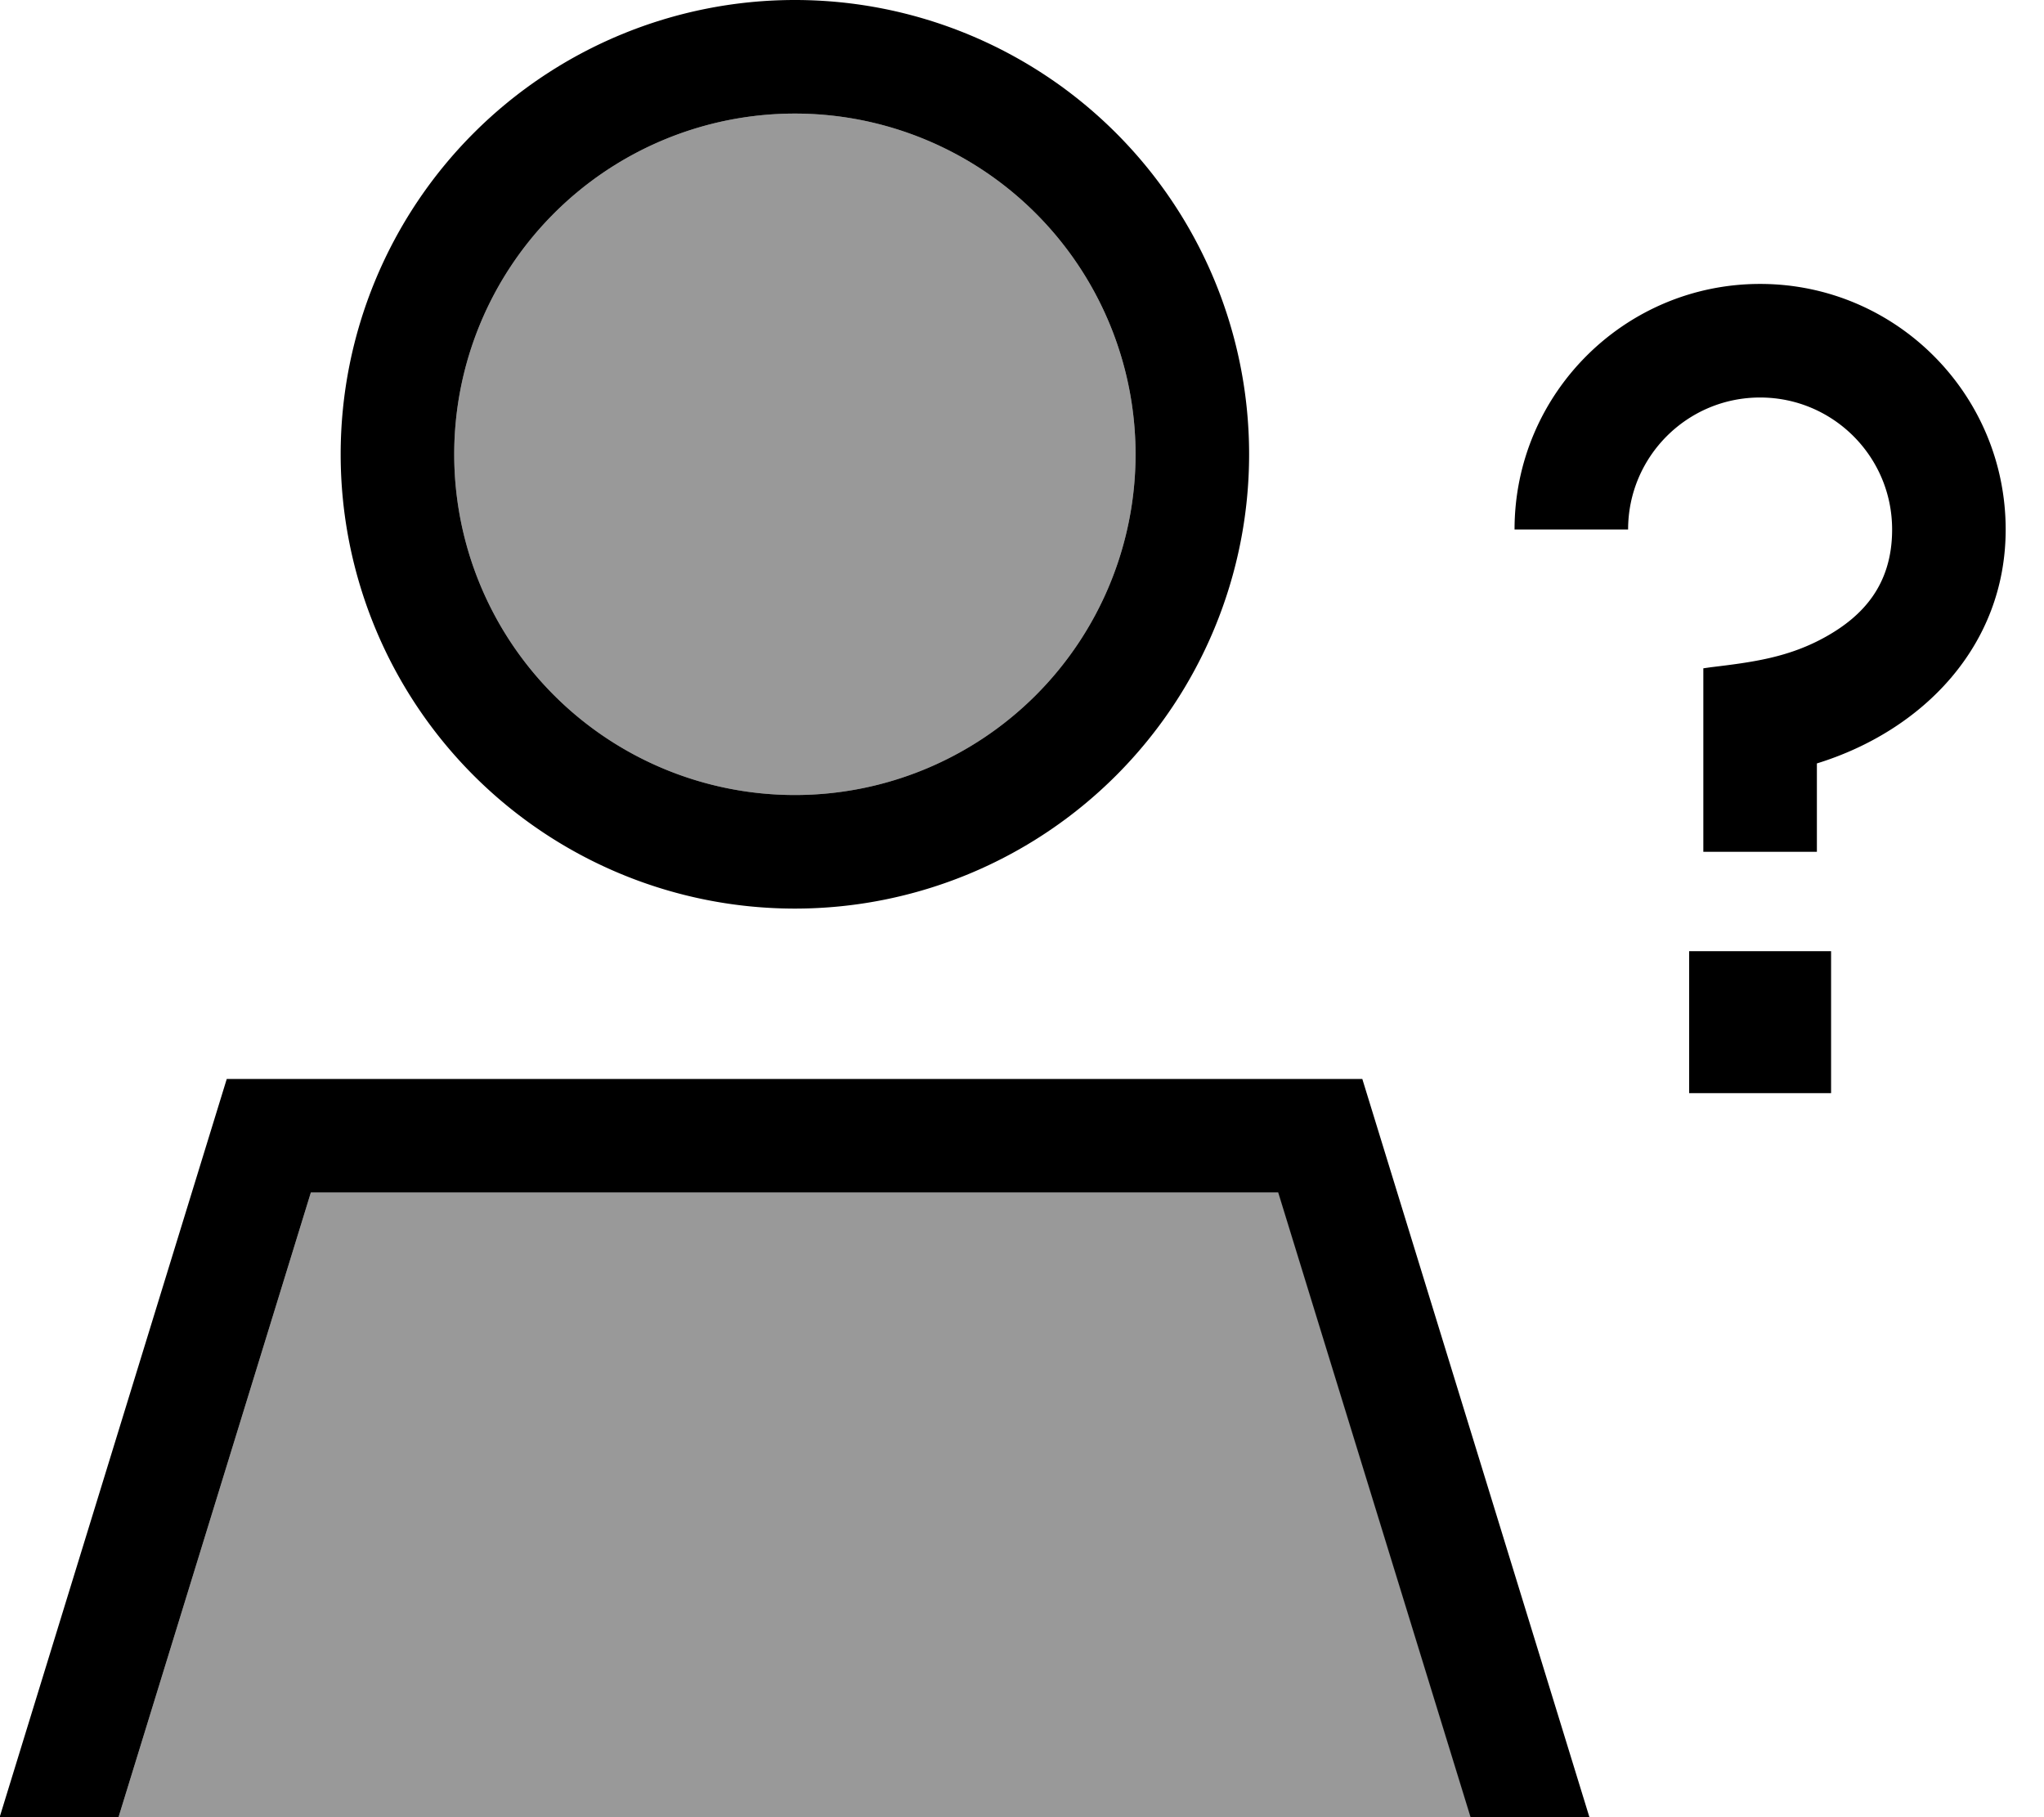 <svg fill="currentColor" xmlns="http://www.w3.org/2000/svg" viewBox="0 0 576 512"><!--! Font Awesome Pro 7.0.1 by @fontawesome - https://fontawesome.com License - https://fontawesome.com/license (Commercial License) Copyright 2025 Fonticons, Inc. --><path opacity=".4" fill="currentColor" d="M33.5 512l381 0-54.2-176-272.7 0-54.2 176zM128 128a96 96 0 1 0 192 0 96 96 0 1 0 -192 0z"/><path fill="currentColor" d="M224 224a96 96 0 1 0 0-192 96 96 0 1 0 0 192zM87.6 336l-54.2 176-33.5 0 64-208 320 0 64 208-33.5 0-54.2-176-272.7 0zM96 128a128 128 0 1 1 256 0 128 128 0 1 1 -256 0zm400-16c-20.6 0-37.2 16.7-37.2 37.2l-32 0c0-38.2 31-69.2 69.2-69.2s69.2 31 69.2 69.2c0 32.8-23.4 56.7-53.2 65.9l0 24.9-32 0 0-51.7 2.1-.3c11.6-1.4 22-2.7 32.6-8.7 10.1-5.7 18.5-14.4 18.5-30.1 0-20.6-16.7-37.2-37.2-37.2zM476 268l40 0 0 40-40 0 0-40z"/></svg>